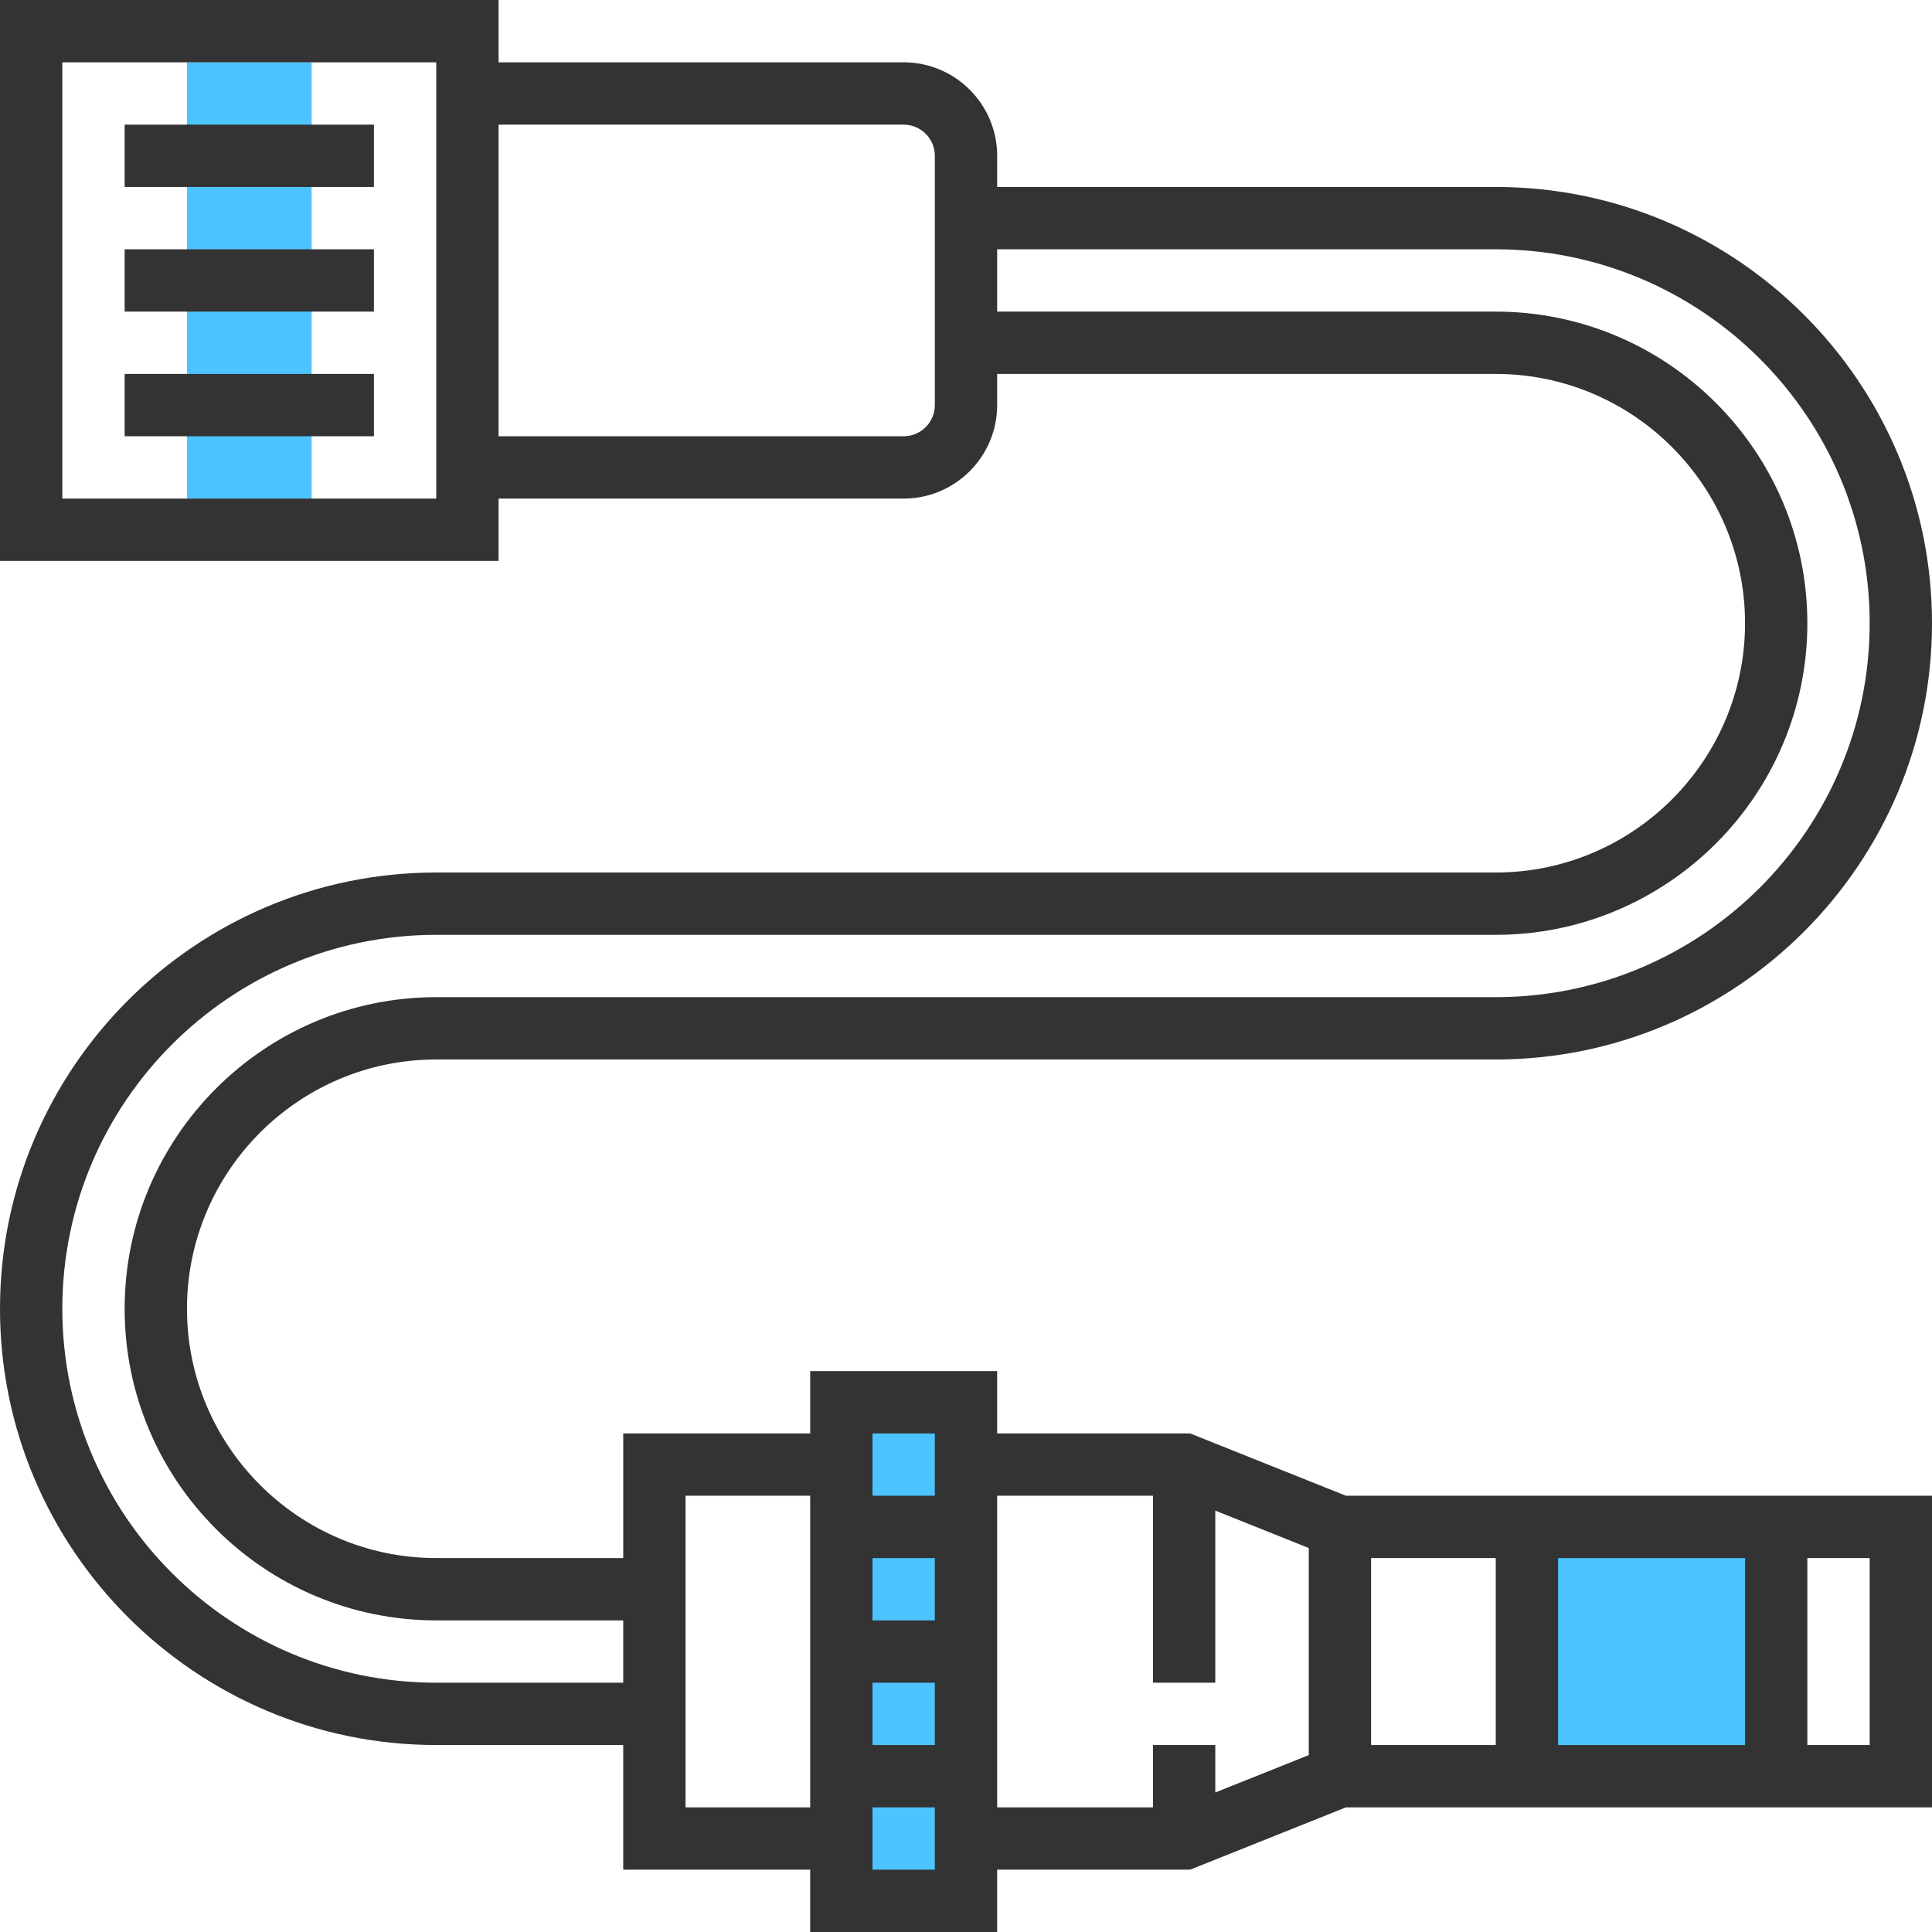 <!-- icon666.com - MILLIONS vector ICONS FREE --><svg version="1.1" id="Capa_1" xmlns="http://www.w3.org/2000/svg" xmlns:xlink="http://www.w3.org/1999/xlink" x="0px" y="0px" viewBox="0 0 496 496" style="enable-background:new 0 0 496 496;" xml:space="preserve"><g><rect x="392" y="392" style="fill: rgb(77, 195, 255);" width="64" height="64" fill="#FFA64D"></rect><rect x="216" y="360" style="fill: rgb(77, 195, 255);" width="32" height="128" fill="#FFA64D"></rect><rect x="48" y="16" style="fill: rgb(77, 195, 255);" width="32" height="112" fill="#FFA64D"></rect></g><g><path style="" d="M305.536,368H256v-16h-48v16h-48v32h-48c-35.288,0-64-28.712-64-64s28.712-64,64-64h272 c61.76,0,112-50.24,112-112S445.76,48,384,48H256v-8c0-13.232-10.768-24-24-24H128V0H0v144h128v-16h104c13.232,0,24-10.768,24-24 v-8h128c35.288,0,64,28.712,64,64s-28.712,64-64,64H112C50.24,224,0,274.24,0,336s50.24,112,112,112h48v32h48v16h48v-16h49.536 l40.008-16H496v-80H345.544L305.536,368z M240,416h-16v-16h16V416z M224,432h16v16h-16V432z M240,368v16h-16v-16H240z M112,128H16 V16h96V128z M240,104c0,4.408-3.592,8-8,8H128V32h104c4.408,0,8,3.592,8,8V104z M112,432c-52.936,0-96-43.064-96-96 s43.064-96,96-96h272c44.112,0,80-35.888,80-80s-35.888-80-80-80H256V64h128c52.936,0,96,43.064,96,96s-43.064,96-96,96H112 c-44.112,0-80,35.888-80,80s35.888,80,80,80h48v16H112z M176,464v-80h32v80H176z M224,480v-16h16v16H224z M256,384h40v48h16 v-44.184l24,9.6v53.168l-24,9.6V448h-16v16h-40V384z M384,448h-32v-48h32V448z M400,400h48v48h-48V400z M480,448h-16v-48h16V448z" fill="#333333"></path><rect x="32" y="96" style="" width="64" height="16" fill="#333333"></rect><rect x="32" y="32" style="" width="64" height="16" fill="#333333"></rect><rect x="32" y="64" style="" width="64" height="16" fill="#333333"></rect></g></svg>